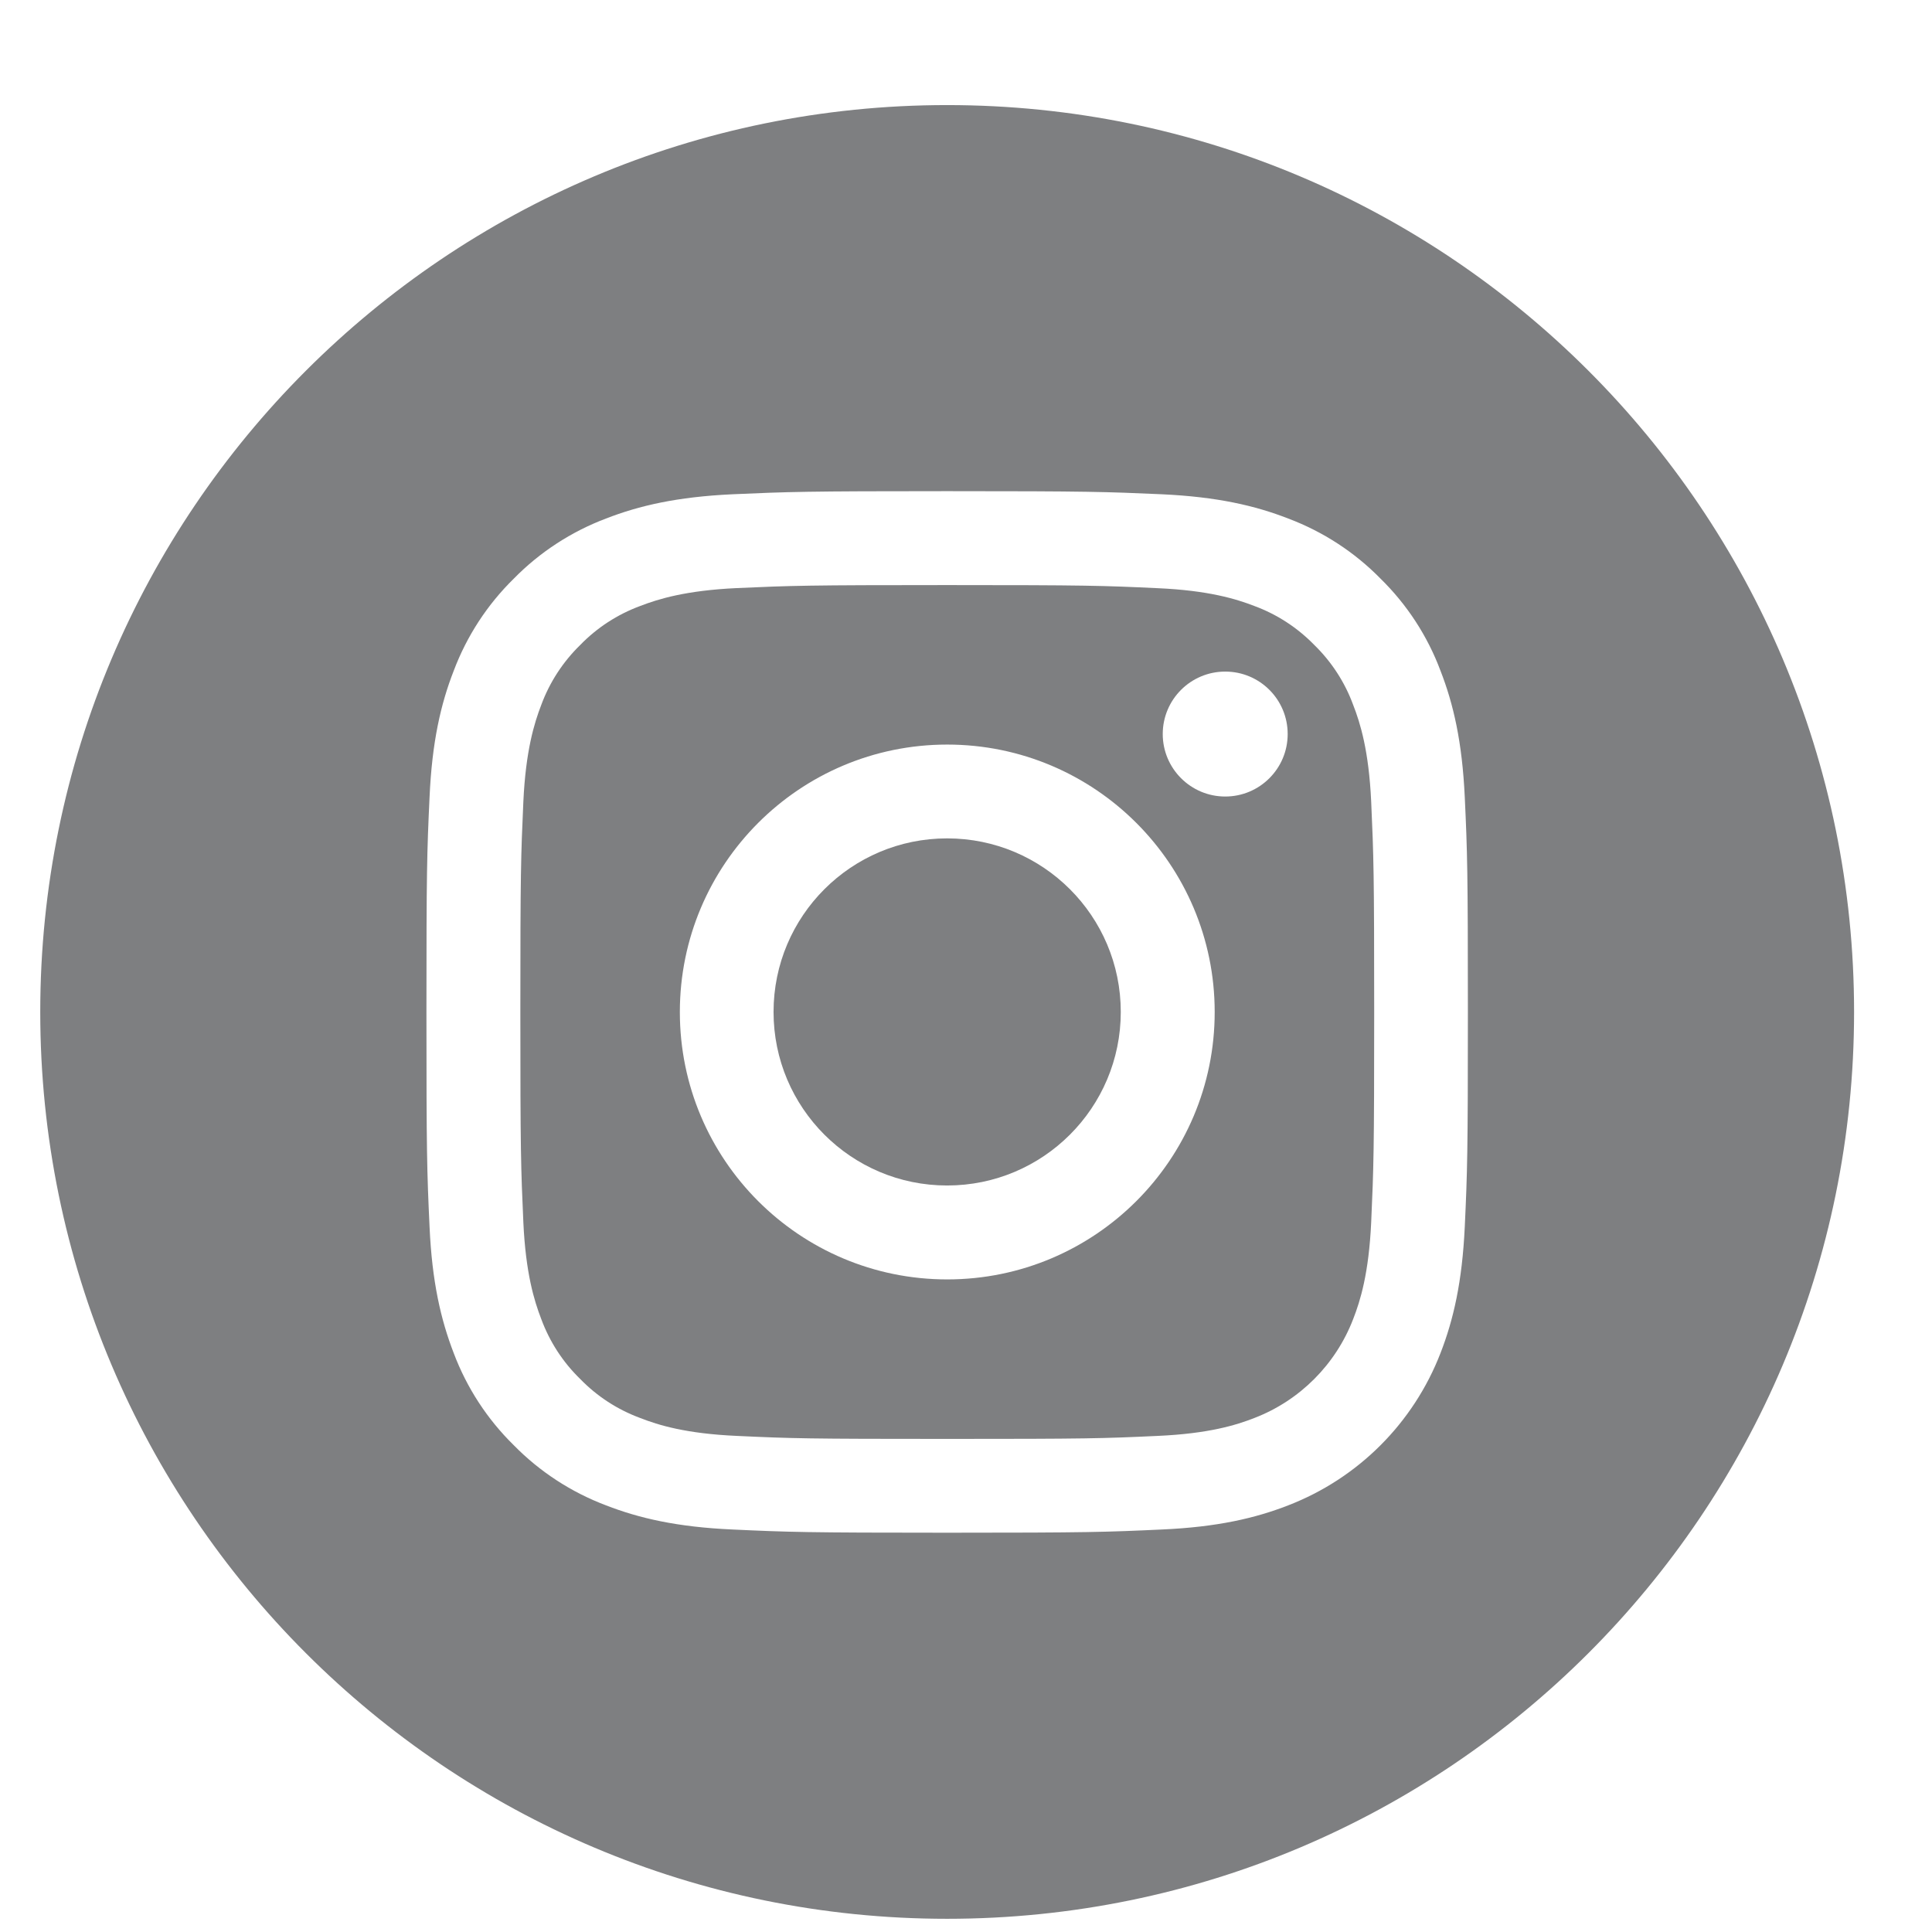 <svg width="18" height="18" viewBox="0 0 18 18" fill="none" xmlns="http://www.w3.org/2000/svg">
<path d="M10.442 9.428C10.442 10.321 9.718 11.045 8.824 11.045C7.931 11.045 7.207 10.321 7.207 9.428C7.207 8.535 7.931 7.811 8.824 7.811C9.718 7.811 10.442 8.535 10.442 9.428Z" fill="#7E7F81"/>
<path d="M12.607 6.567C12.53 6.357 12.406 6.166 12.245 6.009C12.088 5.848 11.898 5.724 11.687 5.646C11.516 5.58 11.259 5.501 10.786 5.48C10.274 5.456 10.121 5.451 8.825 5.451C7.53 5.451 7.376 5.456 6.865 5.479C6.392 5.501 6.135 5.58 5.964 5.646C5.753 5.724 5.562 5.848 5.406 6.009C5.245 6.166 5.121 6.356 5.043 6.567C4.977 6.738 4.898 6.995 4.876 7.468C4.853 7.98 4.848 8.133 4.848 9.429C4.848 10.724 4.853 10.878 4.876 11.389C4.898 11.863 4.977 12.119 5.043 12.29C5.121 12.501 5.245 12.692 5.406 12.848C5.562 13.009 5.753 13.133 5.964 13.211C6.135 13.278 6.392 13.357 6.865 13.378C7.376 13.402 7.53 13.406 8.825 13.406C10.121 13.406 10.274 13.402 10.786 13.378C11.259 13.357 11.516 13.278 11.687 13.211C12.11 13.048 12.444 12.713 12.607 12.29C12.674 12.119 12.753 11.863 12.775 11.389C12.798 10.878 12.803 10.724 12.803 9.429C12.803 8.133 12.798 7.98 12.775 7.468C12.753 6.995 12.674 6.738 12.607 6.567ZM8.825 11.92C7.449 11.92 6.334 10.805 6.334 9.429C6.334 8.053 7.449 6.937 8.825 6.937C10.201 6.937 11.317 8.053 11.317 9.429C11.317 10.805 10.201 11.92 8.825 11.92ZM11.415 7.421C11.094 7.421 10.833 7.16 10.833 6.839C10.833 6.517 11.094 6.257 11.415 6.257C11.737 6.257 11.997 6.517 11.997 6.839C11.997 7.16 11.737 7.421 11.415 7.421Z" fill="#7E7F81"/>
<path d="M8.824 0.979C4.159 0.979 0.375 4.762 0.375 9.428C0.375 14.094 4.159 17.877 8.824 17.877C13.49 17.877 17.274 14.094 17.274 9.428C17.274 4.762 13.49 0.979 8.824 0.979ZM13.647 11.428C13.623 11.945 13.541 12.297 13.421 12.606C13.169 13.258 12.654 13.773 12.002 14.025C11.694 14.145 11.341 14.227 10.825 14.25C10.307 14.274 10.142 14.28 8.824 14.28C7.507 14.28 7.342 14.274 6.824 14.25C6.308 14.227 5.955 14.145 5.646 14.025C5.323 13.903 5.029 13.712 4.787 13.465C4.54 13.223 4.349 12.93 4.227 12.606C4.108 12.297 4.025 11.945 4.002 11.428C3.978 10.911 3.973 10.745 3.973 9.428C3.973 8.11 3.978 7.945 4.002 7.428C4.025 6.911 4.107 6.558 4.227 6.25C4.349 5.926 4.54 5.633 4.787 5.391C5.029 5.144 5.323 4.953 5.646 4.831C5.955 4.711 6.308 4.629 6.824 4.605C7.341 4.582 7.507 4.576 8.824 4.576C10.142 4.576 10.307 4.582 10.825 4.605C11.341 4.629 11.694 4.711 12.002 4.831C12.326 4.953 12.62 5.144 12.862 5.391C13.109 5.633 13.3 5.926 13.421 6.25C13.541 6.558 13.623 6.911 13.647 7.428C13.671 7.945 13.676 8.11 13.676 9.428C13.676 10.745 13.671 10.911 13.647 11.428Z" fill="#7E7F81"/>
</svg>
